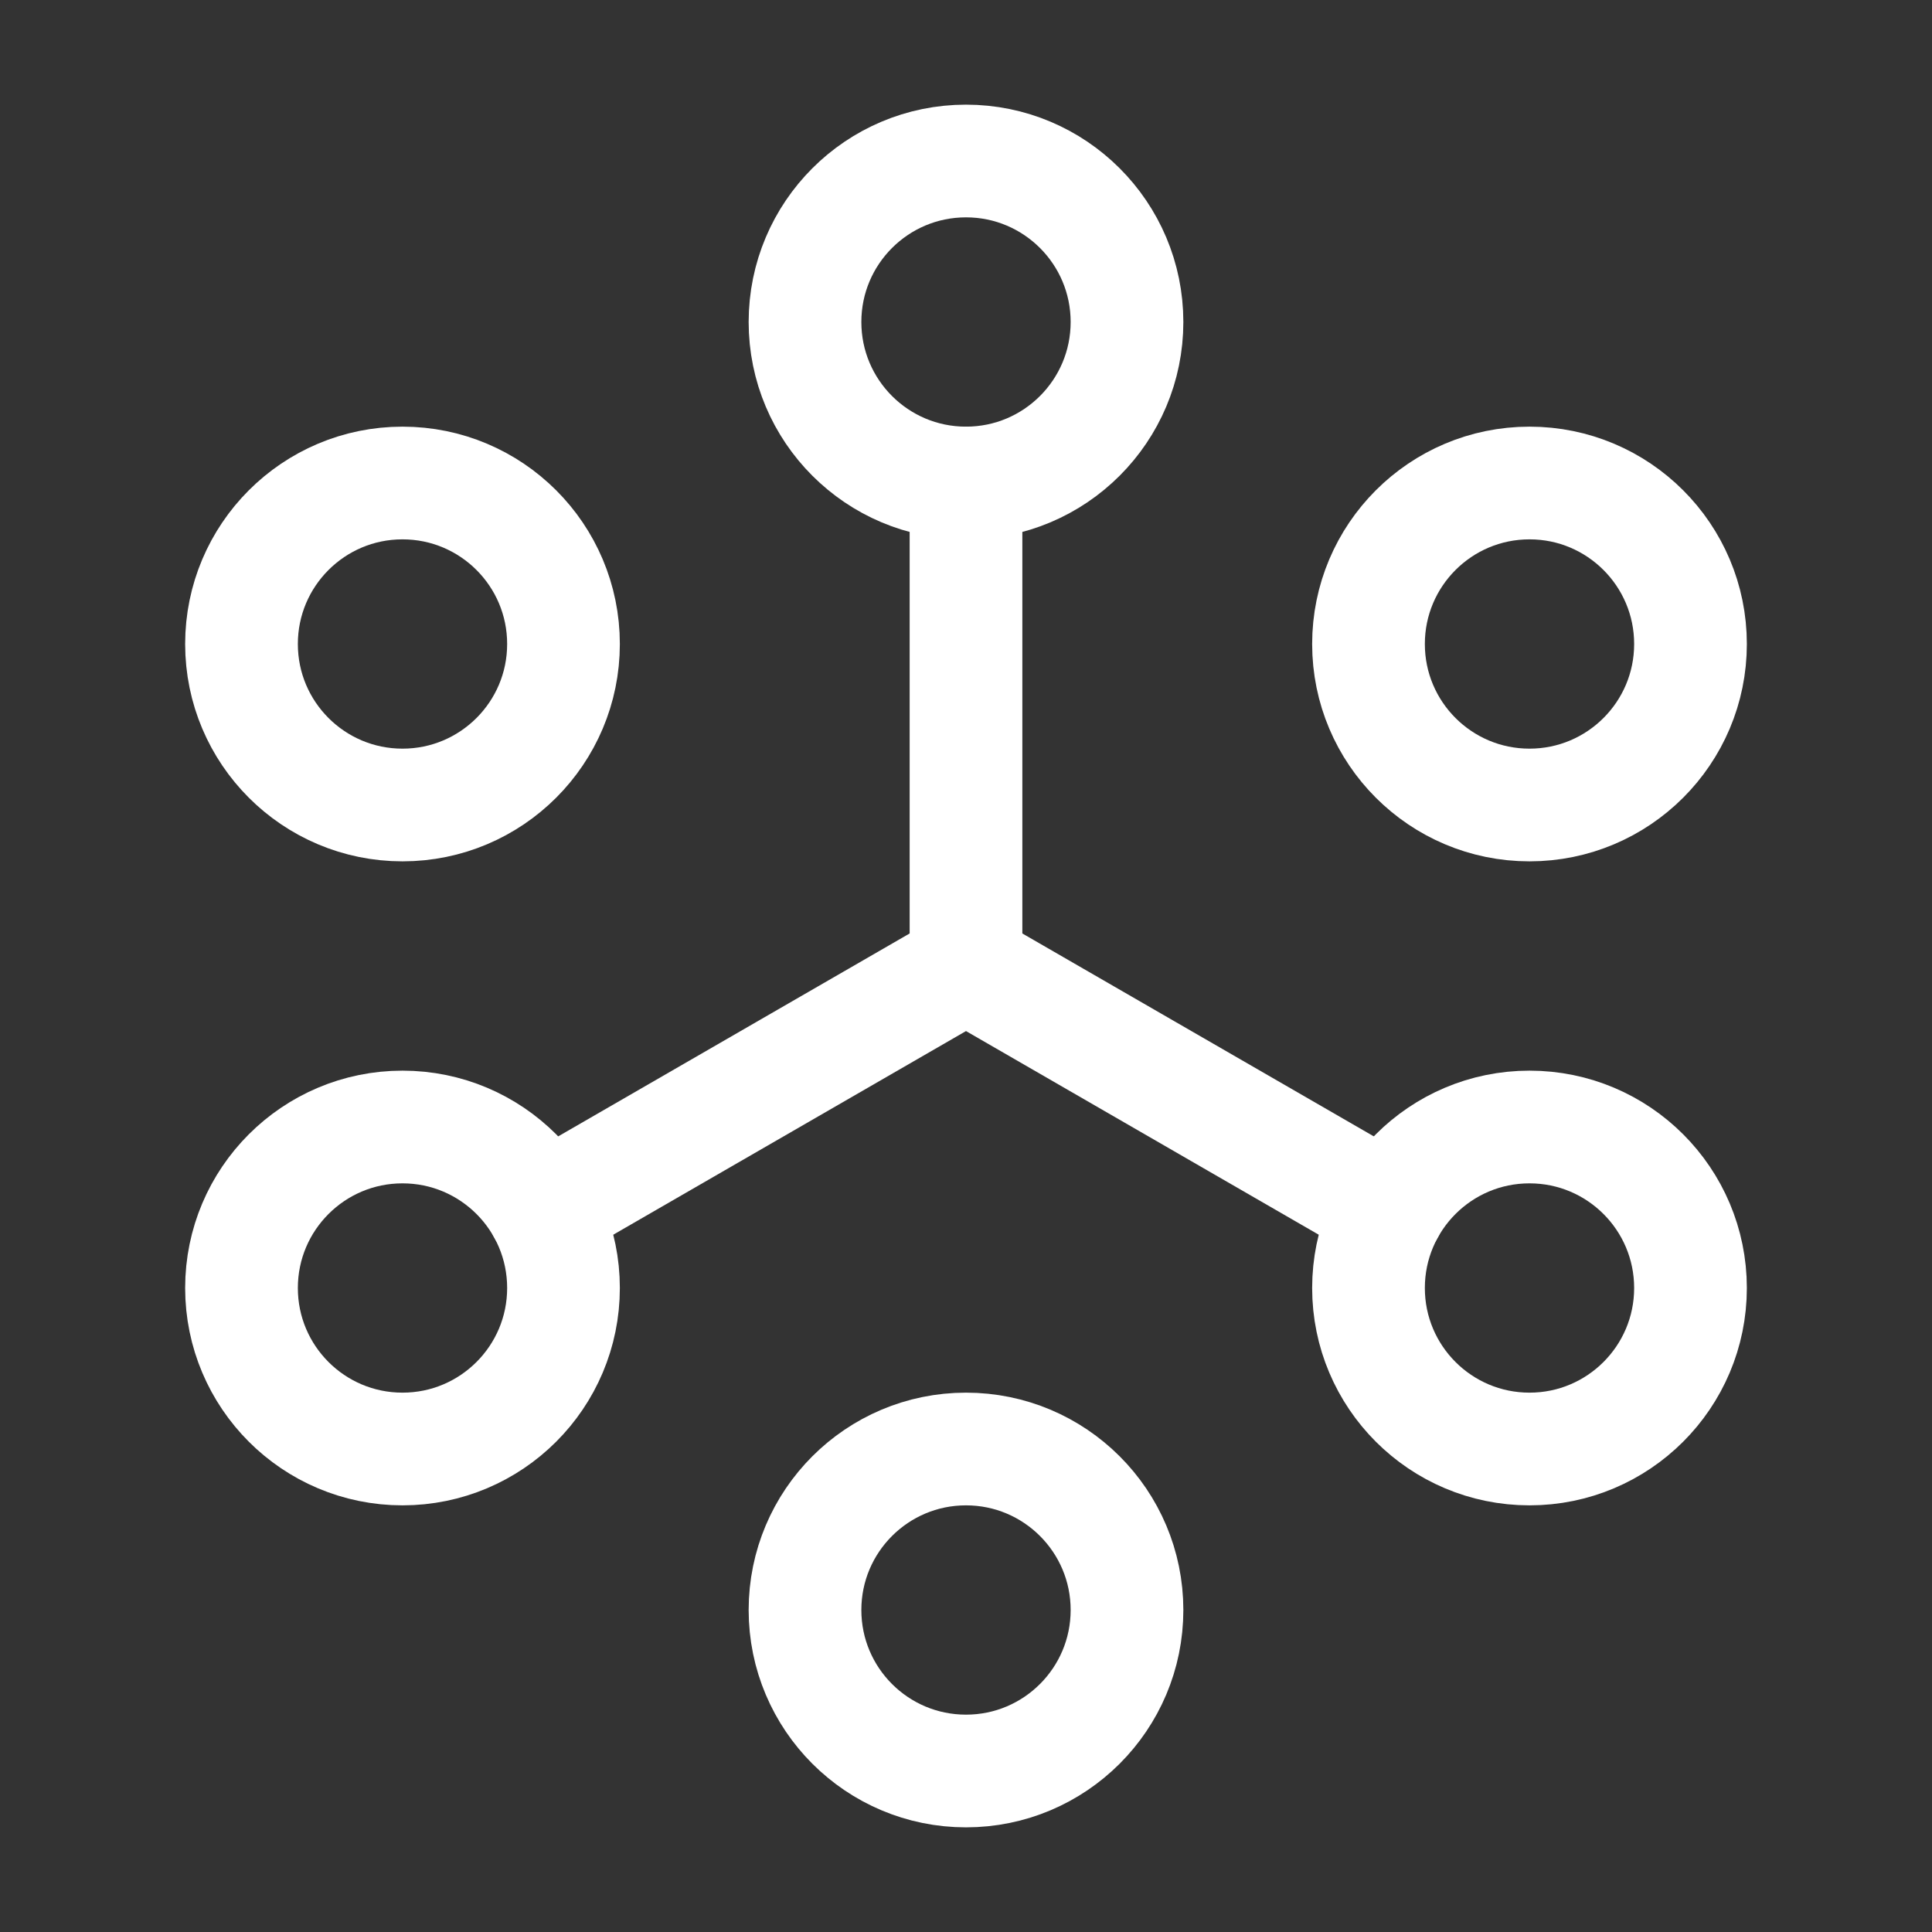 <svg width="48" height="48" viewBox="0 0 48 48" fill="none" xmlns="http://www.w3.org/2000/svg"><rect x="0" y="0" width="48" height="48" fill="#333333" stroke="none"/><path d="M24 24V12M24 24L13.5 30.062L24 24ZM24 24L34.5 30.062L24 24Z" stroke="#FFFFFFFF" stroke-width="2.8" stroke-linecap="round" stroke-linejoin="round"></path><path d="M14 16C14 18.209 12.209 20 10 20C7.791 20 6 18.209 6 16C6 13.791 7.791 12 10 12C12.209 12 14 13.791 14 16Z" fill="none" stroke="#FFFFFFFF" stroke-width="2.8" stroke-linecap="round" stroke-linejoin="round" fill-opacity="1"></path><path d="M14 32C14 34.209 12.209 36 10 36C7.791 36 6 34.209 6 32C6 29.791 7.791 28 10 28C12.209 28 14 29.791 14 32Z" fill="none" stroke="#FFFFFFFF" stroke-width="2.8" stroke-linecap="round" stroke-linejoin="round" fill-opacity="1"></path><path d="M28 40C28 42.209 26.209 44 24 44C21.791 44 20 42.209 20 40C20 37.791 21.791 36 24 36C26.209 36 28 37.791 28 40Z" fill="none" stroke="#FFFFFFFF" stroke-width="2.8" stroke-linecap="round" stroke-linejoin="round" fill-opacity="1"></path><path d="M42 32C42 34.209 40.209 36 38 36C35.791 36 34 34.209 34 32C34 29.791 35.791 28 38 28C40.209 28 42 29.791 42 32Z" fill="none" stroke="#FFFFFFFF" stroke-width="2.8" stroke-linecap="round" stroke-linejoin="round" fill-opacity="1"></path><path d="M42 16C42 18.209 40.209 20 38 20C35.791 20 34 18.209 34 16C34 13.791 35.791 12 38 12C40.209 12 42 13.791 42 16Z" fill="none" stroke="#FFFFFFFF" stroke-width="2.8" stroke-linecap="round" stroke-linejoin="round" fill-opacity="1"></path><path d="M28 8C28 10.209 26.209 12 24 12C21.791 12 20 10.209 20 8C20 5.791 21.791 4 24 4C26.209 4 28 5.791 28 8Z" fill="none" stroke="#FFFFFFFF" stroke-width="2.8" stroke-linecap="round" stroke-linejoin="round" fill-opacity="1"></path></svg>